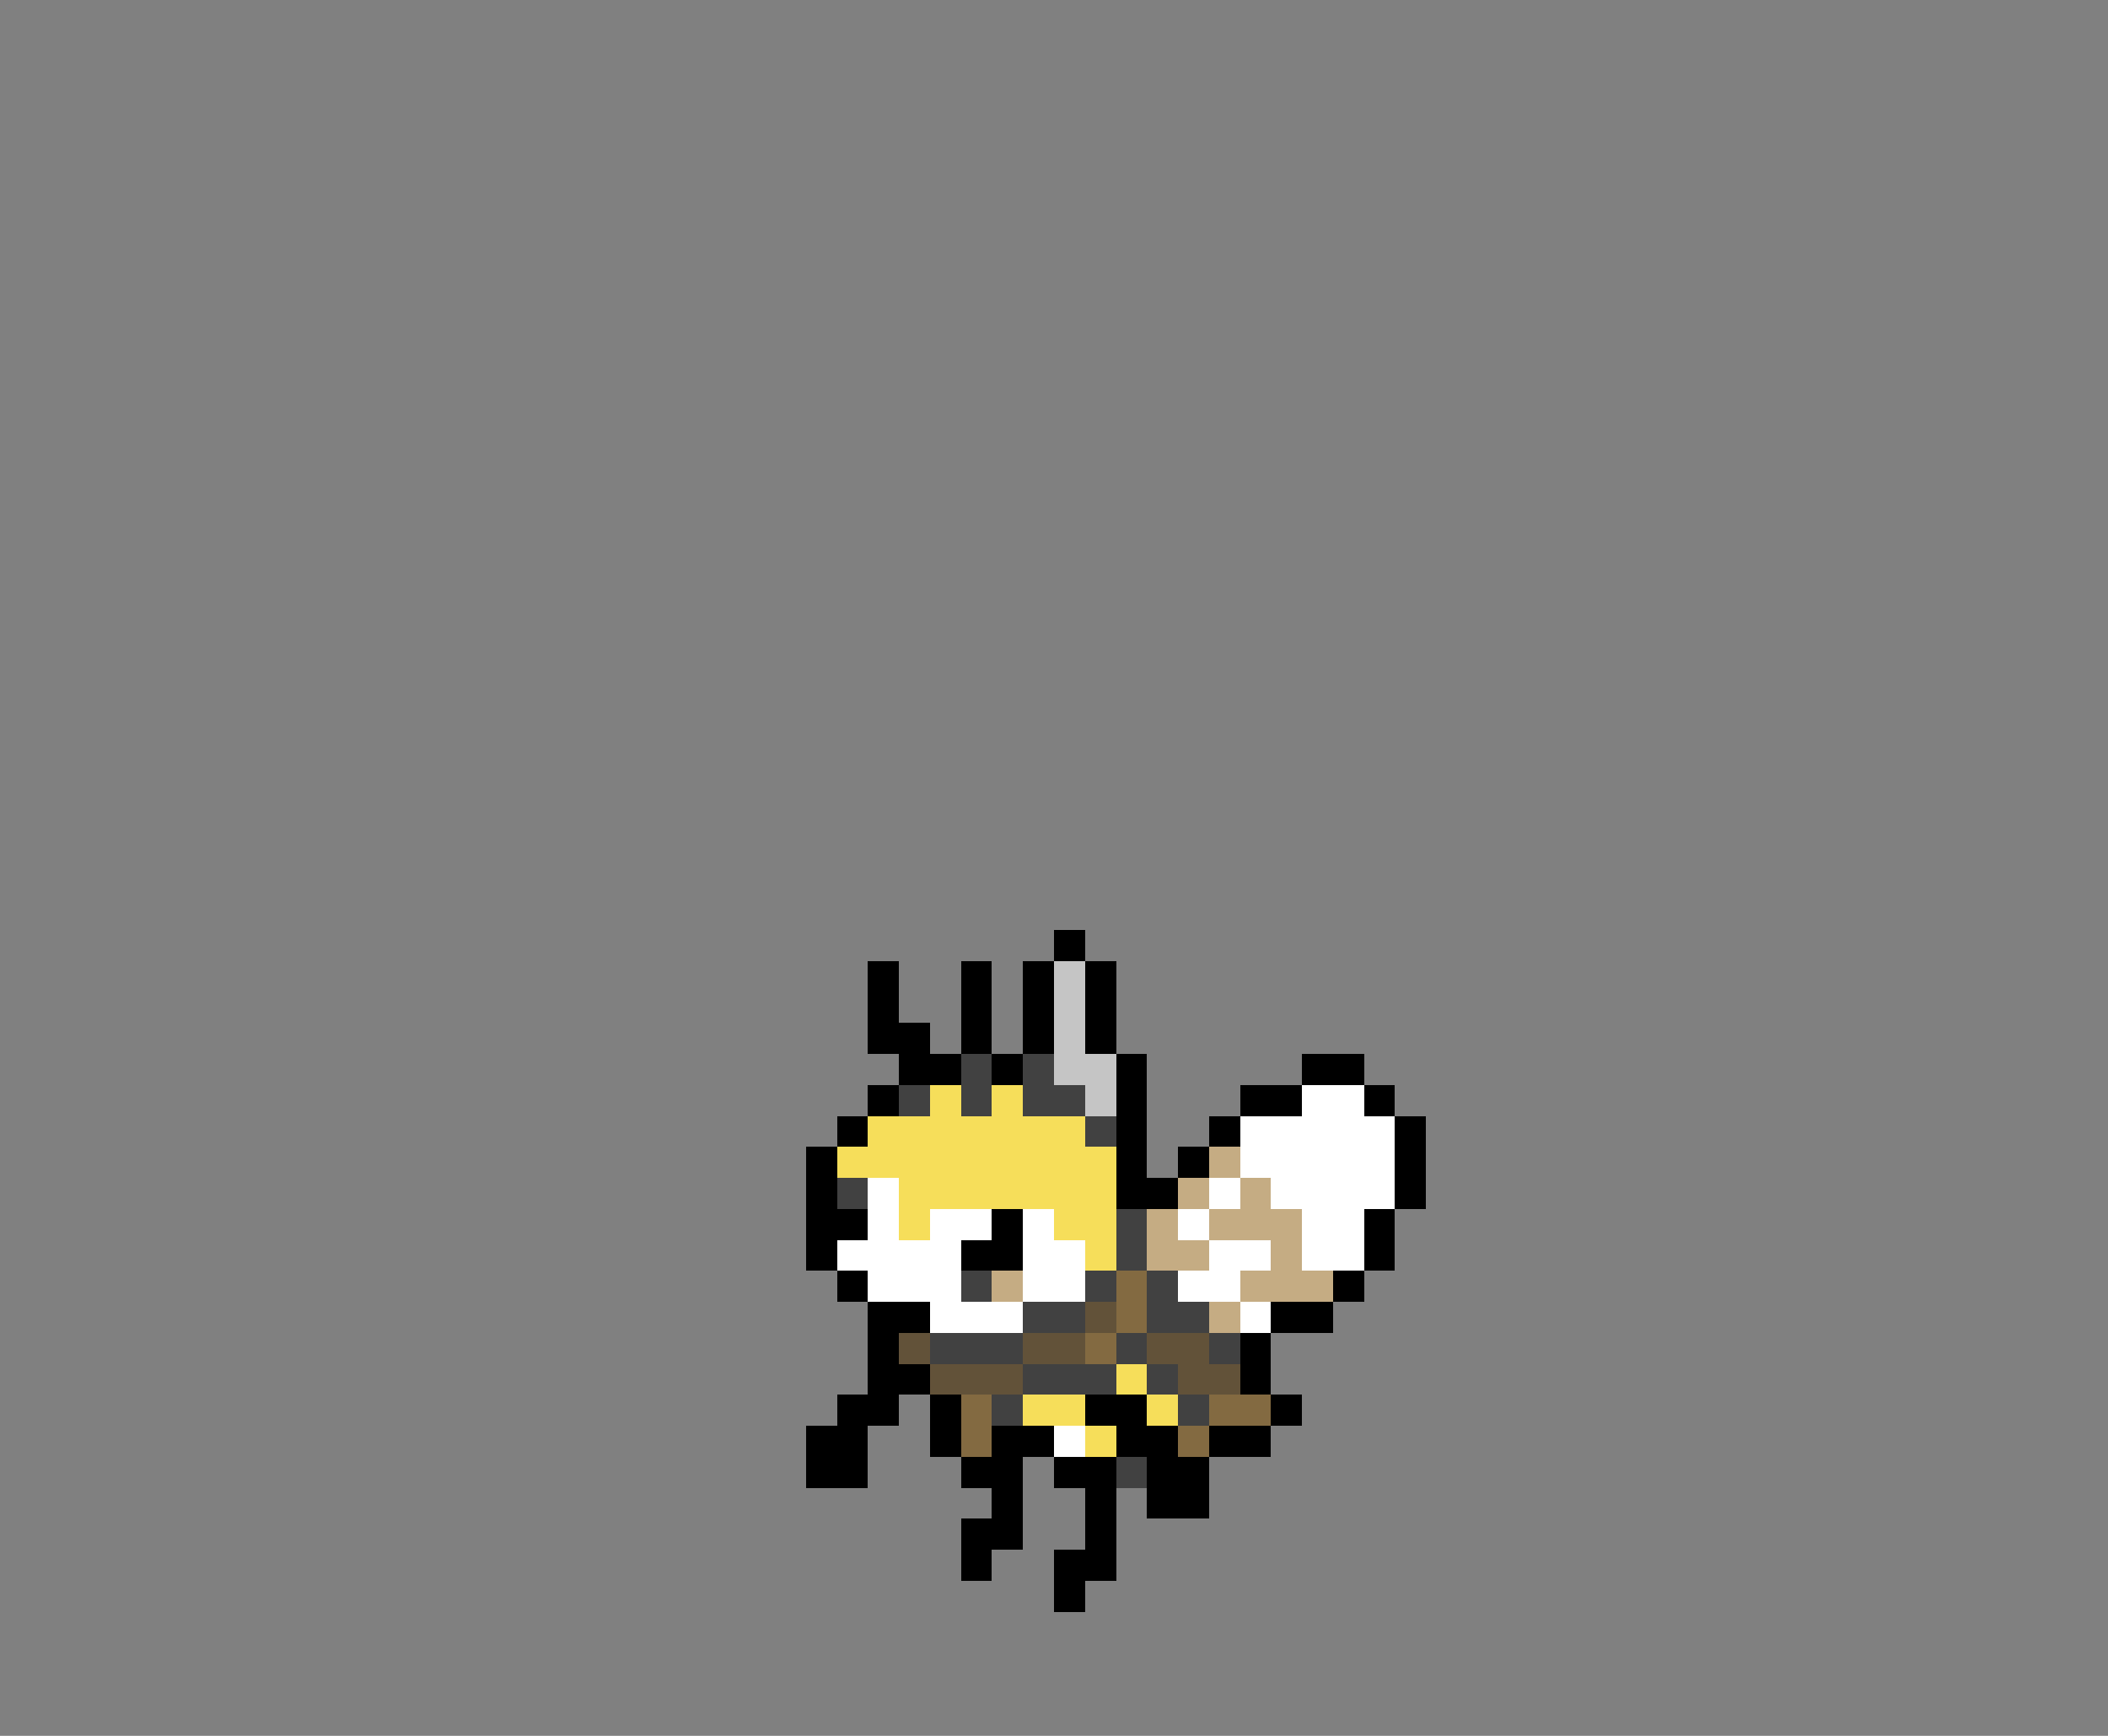 <svg xmlns="http://www.w3.org/2000/svg" viewBox="0 -0.5 68 56" shape-rendering="crispEdges">
<rect x="0" y="-0.5" width="68" height="56" fill="#808080" stroke="none"/>
<path stroke="#000000" d="M34 30h1M28 31h1M31 31h1M33 31h1M35 31h1M28 32h1M31 32h1M33 32h1M35 32h1M28 33h2M31 33h1M33 33h1M35 33h1M29 34h2M32 34h1M36 34h1M42 34h2M28 35h1M36 35h1M40 35h2M44 35h1M27 36h1M36 36h1M39 36h1M45 36h1M26 37h1M36 37h1M38 37h1M45 37h1M26 38h1M36 38h2M45 38h1M26 39h2M32 39h1M44 39h1M26 40h1M31 40h2M44 40h1M27 41h1M43 41h1M28 42h2M41 42h2M28 43h1M40 43h1M28 44h2M40 44h1M27 45h2M30 45h1M35 45h2M41 45h1M26 46h2M30 46h1M32 46h2M36 46h2M39 46h2M26 47h2M31 47h2M34 47h2M37 47h2M32 48h1M35 48h1M37 48h2M31 49h2M35 49h1M31 50h1M34 50h2M34 51h1" />
<path stroke="#c5c5c5" d="M34 31h1M34 32h1M34 33h1M34 34h2M35 35h1" />
<path stroke="#414141" d="M31 34h1M33 34h1M29 35h1M31 35h1M33 35h2M35 36h1M27 38h1M36 39h1M36 40h1M31 41h1M35 41h1M37 41h1M33 42h2M37 42h2M30 43h3M36 43h1M39 43h1M33 44h3M37 44h1M32 45h1M38 45h1M36 47h1" />
<path stroke="#f6de5a" d="M30 35h1M32 35h1M28 36h7M27 37h9M29 38h7M29 39h1M34 39h2M35 40h1M36 44h1M33 45h2M37 45h1M35 46h1" />
<path stroke="#ffffff" d="M42 35h2M40 36h5M40 37h5M28 38h1M39 38h1M41 38h4M28 39h1M30 39h2M33 39h1M38 39h1M42 39h2M27 40h4M33 40h2M39 40h2M42 40h2M28 41h3M33 41h2M38 41h2M30 42h3M40 42h1M34 46h1" />
<path stroke="#c5ac83" d="M39 37h1M38 38h1M40 38h1M37 39h1M39 39h3M37 40h2M41 40h1M32 41h1M40 41h3M39 42h1" />
<path stroke="#836a41" d="M36 41h1M36 42h1M35 43h1M31 45h1M39 45h2M31 46h1M38 46h1" />
<path stroke="#625239" d="M35 42h1M29 43h1M33 43h2M37 43h2M30 44h3M38 44h2" />
</svg>